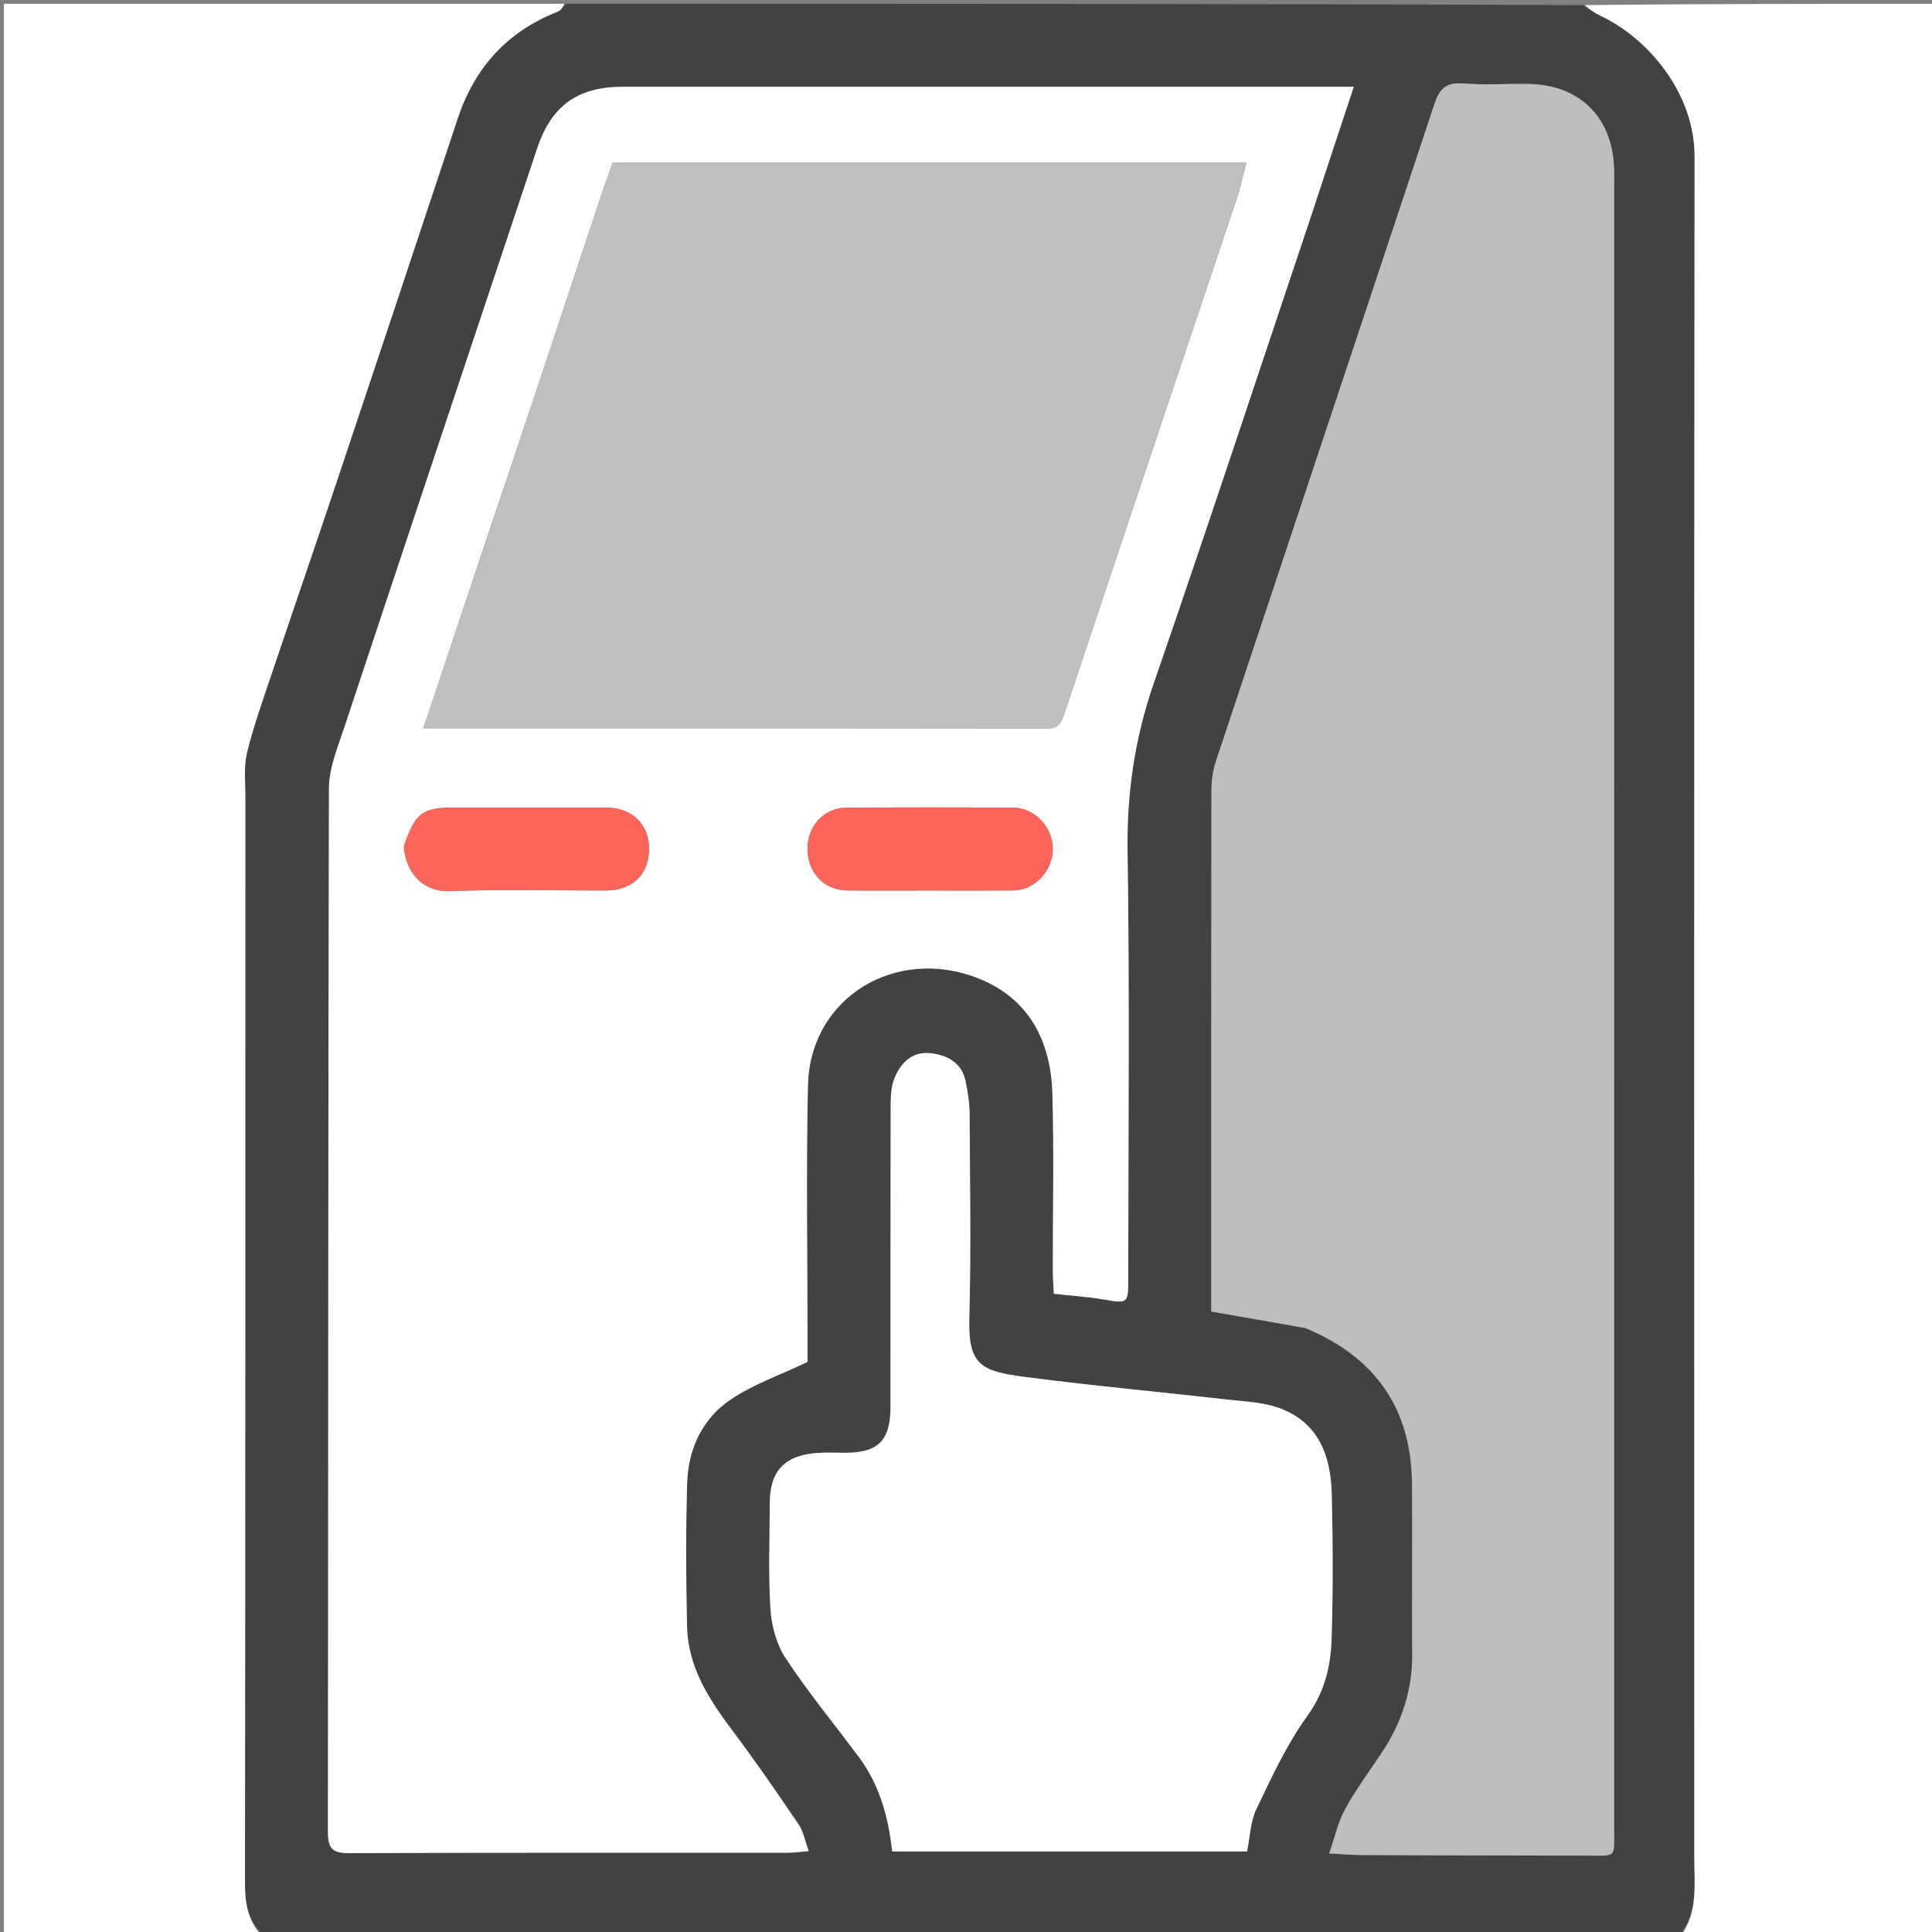 <svg version="1.1" id="Layer_1" xmlns="http://www.w3.org/2000/svg" xmlns:xlink="http://www.w3.org/1999/xlink" x="0px" y="0px"
	 width="100%" viewBox="0 0 512 512" enable-background="new 0 0 512 512" xml:space="preserve">
<rect x="0" y="0" width="512" height="512" fill="#808080" stroke="none"/>
<path fill="#424242" opacity="1" stroke="none" 
	d="
M445,513 
	C319.979,513 194.957,513 69.502,512.636 
	C65.494,508.528 64.917,504.028 64.922,499 
	C65.028,402.884 64.997,306.768 65.014,210.651 
	C65.015,206.917 64.588,203.03 65.454,199.481 
	C67.097,192.744 69.442,186.17 71.656,179.582 
	C77.41,162.458 83.312,145.383 89.044,128.251 
	C99.83,96.016 110.57,63.766 121.263,31.499 
	C125.76,17.927 134.398,8.344 147.784,3.098 
	C148.662,2.754 149.268,1.715 150,1 
	C239.688,1 329.376,1 419.533,1.36 
	C421.376,2.546 422.69,3.499 424.134,4.178 
	C437.038,10.241 449.099,24.962 449.083,41.397 
	C448.941,191.676 448.995,341.954 449.012,492.232 
	C449.013,499.431 450.032,506.79 445,513 
M348,55.498 
	C351.523,44.862 355.045,34.226 358.764,22.999 
	C355.926,22.999 353.947,22.999 351.967,22.999 
	C289.643,22.999 227.318,22.999 164.994,23 
	C153.076,23 146.115,28.04 142.347,39.344 
	C125.305,90.475 108.223,141.593 91.255,192.749 
	C89.498,198.048 87.195,203.563 87.18,208.984 
	C86.929,301.137 87.028,393.29 86.911,485.444 
	C86.905,489.784 88.006,491.119 92.477,491.099 
	C131.304,490.927 170.132,491.005 208.96,490.984 
	C210.525,490.983 212.09,490.74 214.32,490.555 
	C213.288,487.738 212.896,485.342 211.66,483.521 
	C205.999,475.181 200.299,466.852 194.233,458.806 
	C187.947,450.467 182.315,441.865 182.071,431.059 
	C181.785,418.401 181.728,405.723 182.096,393.069 
	C182.362,383.883 186.192,375.8 193.885,370.71 
	C199.799,366.796 206.713,364.394 214.001,360.93 
	C214.001,360.11 214.001,358.134 214.001,356.158 
	C214.001,333.328 213.602,310.489 214.112,287.671 
	C214.637,264.207 237.563,250.58 259.401,259.32 
	C272.743,264.66 278.485,275.941 278.892,289.713 
	C279.354,305.364 278.99,321.039 279.011,336.704 
	C279.013,338.648 279.17,340.591 279.27,342.863 
	C284.002,343.387 288.3,343.648 292.517,344.38 
	C298.813,345.473 298.996,345.462 298.997,339.061 
	C299.004,301.233 299.382,263.399 298.815,225.58 
	C298.584,210.232 300.703,195.716 305.704,181.221 
	C320.042,139.674 333.823,97.935 348,55.498 
M346.276,352.045 
	C364.467,359.643 373.979,373.229 374.194,393.006 
	C374.357,408.001 374.115,423.001 374.271,437.996 
	C374.372,447.673 371.581,456.352 366.285,464.336 
	C362.973,469.331 359.375,474.172 356.492,479.406 
	C354.603,482.836 353.762,486.845 352.248,491.176 
	C356.021,491.373 358.339,491.59 360.656,491.599 
	C380.652,491.675 400.647,491.737 420.643,491.753 
	C428.608,491.76 427.755,492.484 427.755,484.407 
	C427.768,339.102 427.764,193.798 427.764,48.493 
	C427.764,47.326 427.78,46.16 427.757,44.994 
	C427.49,31.308 418.785,22.504 405.167,22.256 
	C399.337,22.15 393.475,22.587 387.68,22.124 
	C383.09,21.757 381.415,23.702 380.075,27.749 
	C360.879,85.73 341.515,143.654 322.272,201.619 
	C321.452,204.088 321.054,206.814 321.05,209.421 
	C320.977,253.912 320.997,298.403 320.997,342.894 
	C320.997,344.533 320.997,346.172 320.997,347.565 
	C329.503,349.043 337.508,350.435 346.276,352.045 
M226.862,464.682 
	C232.875,472.166 235.378,480.989 236.445,490.646 
	C267.837,490.646 299.053,490.646 330.483,490.646 
	C331.28,486.77 331.349,482.747 332.932,479.451 
	C336.994,470.995 340.975,462.319 346.425,454.767 
	C351.03,448.385 352.653,441.617 352.882,434.386 
	C353.287,421.572 353.232,408.73 352.923,395.911 
	C352.677,385.697 349.373,376.781 338.749,373.057 
	C334.628,371.612 330.027,371.436 325.615,370.937 
	C307.554,368.897 289.445,367.236 271.427,364.877 
	C260.096,363.394 256.548,361.78 256.875,349.505 
	C257.359,331.361 257.044,313.194 256.954,295.038 
	C256.94,292.253 256.459,289.442 255.929,286.694 
	C254.957,281.655 251.102,279.632 246.623,279.119 
	C241.889,278.577 238.783,281.516 237.094,285.614 
	C236.243,287.679 236.049,290.131 236.043,292.41 
	C235.975,319.229 236.011,346.048 235.992,372.867 
	C235.986,381.734 232.764,384.981 224.097,385 
	C221.599,385.005 219.09,384.87 216.603,385.048 
	C207.907,385.672 204.02,389.819 204.004,398.375 
	C203.986,407.703 203.588,417.058 204.18,426.348 
	C204.462,430.781 205.756,435.677 208.152,439.343 
	C213.755,447.915 220.3,455.872 226.862,464.682 
z"/>
<path fill="#FFFFFF" opacity="1" stroke="none" 
	d="
M149.531,1 
	C149.268,1.715 148.662,2.754 147.784,3.098 
	C134.398,8.344 125.76,17.927 121.263,31.499 
	C110.57,63.766 99.83,96.016 89.044,128.251 
	C83.312,145.383 77.41,162.458 71.656,179.582 
	C69.442,186.17 67.097,192.744 65.454,199.481 
	C64.588,203.03 65.015,206.917 65.014,210.651 
	C64.997,306.768 65.028,402.884 64.922,499 
	C64.917,504.028 65.494,508.528 69.034,512.636 
	C46.347,513 23.694,513 1.02,513 
	C1.02,342.449 1.02,171.899 1.02,1 
	C50.354,1 99.708,1 149.531,1 
z"/>
<path fill="#FFFFFF" opacity="1" stroke="none" 
	d="
M445.469,513 
	C450.032,506.79 449.013,499.431 449.012,492.232 
	C448.995,341.954 448.941,191.676 449.083,41.397 
	C449.099,24.962 437.038,10.241 424.134,4.178 
	C422.69,3.499 421.376,2.546 420.001,1.36 
	C450.98,1 481.96,1 512.943,1 
	C512.947,171.667 512.947,342.333 512.947,513 
	C490.575,513 468.256,513 445.469,513 
z"/>
<path fill="#FFFFFF" opacity="1" stroke="none" 
	d="
M347.912,55.884 
	C333.823,97.935 320.042,139.674 305.704,181.221 
	C300.703,195.716 298.584,210.232 298.815,225.58 
	C299.382,263.399 299.004,301.233 298.997,339.061 
	C298.996,345.462 298.813,345.473 292.517,344.38 
	C288.3,343.648 284.002,343.387 279.27,342.863 
	C279.17,340.591 279.013,338.648 279.011,336.704 
	C278.99,321.039 279.354,305.364 278.892,289.713 
	C278.485,275.941 272.743,264.66 259.401,259.32 
	C237.563,250.58 214.637,264.207 214.112,287.671 
	C213.602,310.489 214.001,333.328 214.001,356.158 
	C214.001,358.134 214.001,360.11 214.001,360.93 
	C206.713,364.394 199.799,366.796 193.885,370.71 
	C186.192,375.8 182.362,383.883 182.096,393.069 
	C181.728,405.723 181.785,418.401 182.071,431.059 
	C182.315,441.865 187.947,450.467 194.233,458.806 
	C200.299,466.852 205.999,475.181 211.66,483.521 
	C212.896,485.342 213.288,487.738 214.32,490.555 
	C212.09,490.74 210.525,490.983 208.96,490.984 
	C170.132,491.005 131.304,490.927 92.477,491.099 
	C88.006,491.119 86.905,489.784 86.911,485.444 
	C87.028,393.29 86.929,301.137 87.18,208.984 
	C87.195,203.563 89.498,198.048 91.255,192.749 
	C108.223,141.593 125.305,90.475 142.347,39.344 
	C146.115,28.04 153.076,23 164.994,23 
	C227.318,22.999 289.643,22.999 351.967,22.999 
	C353.947,22.999 355.926,22.999 358.764,22.999 
	C355.045,34.226 351.523,44.862 347.912,55.884 
M127.552,147.021 
	C122.461,162.252 117.37,177.483 112.184,193 
	C167.696,193 222.526,192.977 277.356,193.059 
	C280.49,193.064 281.236,191.689 282.139,188.974 
	C297.273,143.435 312.588,97.956 327.818,52.449 
	C328.804,49.503 329.427,46.435 330.298,43.124 
	C273.806,43.124 218.165,43.124 162.351,43.124 
	C161.369,45.909 160.353,48.653 159.432,51.428 
	C148.928,83.053 138.44,114.683 127.552,147.021 
M107.002,224.602 
	C107.757,232.302 112.999,236.38 118.975,236.161 
	C132.79,235.655 146.636,236.01 160.469,235.996 
	C167.663,235.989 172.047,231.712 172,224.801 
	C171.955,218.338 167.401,214.013 160.57,214.005 
	C147.237,213.989 133.904,214 120.57,214 
	C111.937,214 110.108,215.321 107.002,224.602 
M246.5,236 
	C253.826,236 261.151,236.039 268.477,235.987 
	C274.081,235.947 278.886,230.963 278.998,225.199 
	C279.114,219.242 274.239,214.034 268.358,214.015 
	C253.707,213.969 239.055,213.959 224.404,214.02 
	C218.489,214.045 214.04,218.77 214,224.809 
	C213.959,231.182 218.363,235.925 224.522,235.984 
	C231.514,236.051 238.507,236 246.5,236 
z"/>
<path fill="#BEBEBE" opacity="1" stroke="none" 
	d="
M345.895,351.935 
	C337.508,350.435 329.503,349.043 320.997,347.565 
	C320.997,346.172 320.997,344.533 320.997,342.894 
	C320.997,298.403 320.977,253.912 321.05,209.421 
	C321.054,206.814 321.452,204.088 322.272,201.619 
	C341.515,143.654 360.879,85.73 380.075,27.749 
	C381.415,23.702 383.09,21.757 387.68,22.124 
	C393.475,22.587 399.337,22.15 405.167,22.256 
	C418.785,22.504 427.49,31.308 427.757,44.994 
	C427.78,46.16 427.764,47.326 427.764,48.493 
	C427.764,193.798 427.768,339.102 427.755,484.407 
	C427.755,492.484 428.608,491.76 420.643,491.753 
	C400.647,491.737 380.652,491.675 360.656,491.599 
	C358.339,491.59 356.021,491.373 352.248,491.176 
	C353.762,486.845 354.603,482.836 356.492,479.406 
	C359.375,474.172 362.973,469.331 366.285,464.336 
	C371.581,456.352 374.372,447.673 374.271,437.996 
	C374.115,423.001 374.357,408.001 374.194,393.006 
	C373.979,373.229 364.467,359.643 345.895,351.935 
z"/>
<path fill="#FFFFFF" opacity="1" stroke="none" 
	d="
M226.663,464.38 
	C220.3,455.872 213.755,447.915 208.152,439.343 
	C205.756,435.677 204.462,430.781 204.18,426.348 
	C203.588,417.058 203.986,407.703 204.004,398.375 
	C204.02,389.819 207.907,385.672 216.603,385.048 
	C219.09,384.87 221.599,385.005 224.097,385 
	C232.764,384.981 235.986,381.734 235.992,372.867 
	C236.011,346.048 235.975,319.229 236.043,292.41 
	C236.049,290.131 236.243,287.679 237.094,285.614 
	C238.783,281.516 241.889,278.577 246.623,279.119 
	C251.102,279.632 254.957,281.655 255.929,286.694 
	C256.459,289.442 256.94,292.253 256.954,295.038 
	C257.044,313.194 257.359,331.361 256.875,349.505 
	C256.548,361.78 260.096,363.394 271.427,364.877 
	C289.445,367.236 307.554,368.897 325.615,370.937 
	C330.027,371.436 334.628,371.612 338.749,373.057 
	C349.373,376.781 352.677,385.697 352.923,395.911 
	C353.232,408.73 353.287,421.572 352.882,434.386 
	C352.653,441.617 351.03,448.385 346.425,454.767 
	C340.975,462.319 336.994,470.995 332.932,479.451 
	C331.349,482.747 331.28,486.77 330.483,490.646 
	C299.053,490.646 267.837,490.646 236.445,490.646 
	C235.378,480.989 232.875,472.166 226.663,464.38 
z"/>
<path fill="#BFBFBF" opacity="1" stroke="none" 
	d="
M127.75,146.666 
	C138.44,114.683 148.928,83.053 159.432,51.428 
	C160.353,48.653 161.369,45.909 162.351,43.124 
	C218.165,43.124 273.806,43.124 330.298,43.124 
	C329.427,46.435 328.804,49.503 327.818,52.449 
	C312.588,97.956 297.273,143.435 282.139,188.974 
	C281.236,191.689 280.49,193.064 277.356,193.059 
	C222.526,192.977 167.696,193 112.184,193 
	C117.37,177.483 122.461,162.252 127.75,146.666 
z"/>
<path fill="#FC6459" opacity="1" stroke="none" 
	d="
M107.004,224.198 
	C110.108,215.321 111.937,214 120.57,214 
	C133.904,214 147.237,213.989 160.57,214.005 
	C167.401,214.013 171.955,218.338 172,224.801 
	C172.047,231.712 167.663,235.989 160.469,235.996 
	C146.636,236.01 132.79,235.655 118.975,236.161 
	C112.999,236.38 107.757,232.302 107.004,224.198 
z"/>
<path fill="#FC6459" opacity="1" stroke="none" 
	d="
M246,236 
	C238.507,236 231.514,236.051 224.522,235.984 
	C218.363,235.925 213.959,231.182 214,224.809 
	C214.04,218.77 218.489,214.045 224.404,214.02 
	C239.055,213.959 253.707,213.969 268.358,214.015 
	C274.239,214.034 279.114,219.242 278.998,225.199 
	C278.886,230.963 274.081,235.947 268.477,235.987 
	C261.151,236.039 253.826,236 246,236 
z"/>
</svg>